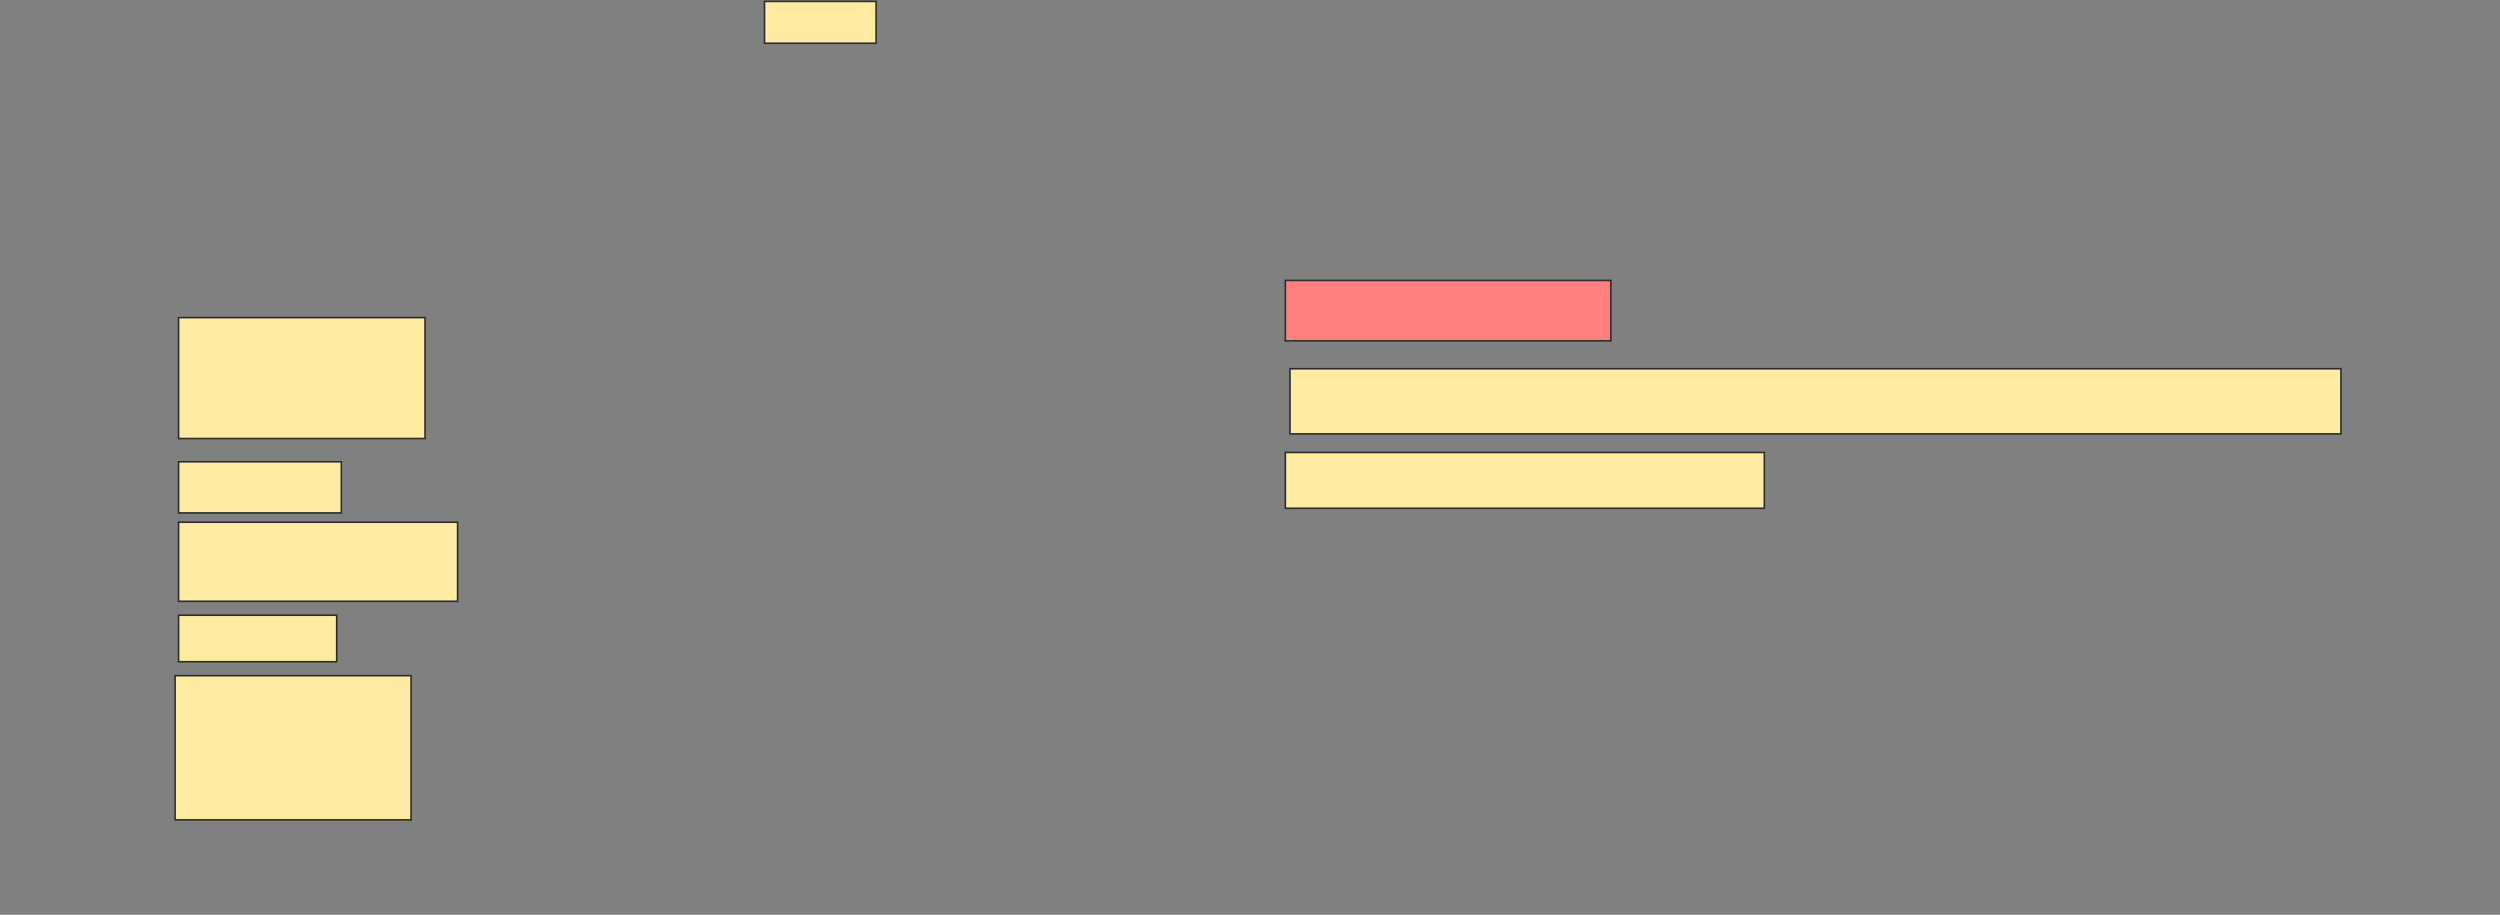<svg height="562" width="1536" xmlns="http://www.w3.org/2000/svg">
 <rect width="100%" height="100%" fill="#808080" stroke="none"/>
 <!-- Created with Image Occlusion Enhanced -->
 <g>
  <title>Labels</title>
 </g>
 <g>
  <title>Masks</title>
  <rect fill="#FFEBA2" height="25.714" id="c1bbe1b00f01428294a3af80dad00687-ao-1" stroke="#2D2D2D" width="68.571" x="469.714" y="0.857"/>
  <rect fill="#FFEBA2" height="74.286" id="c1bbe1b00f01428294a3af80dad00687-ao-2" stroke="#2D2D2D" width="151.429" x="109.714" y="195.143"/>
  <rect class="qshape" fill="#FF7E7E" height="37.143" id="c1bbe1b00f01428294a3af80dad00687-ao-3" stroke="#2D2D2D" width="200" x="789.714" y="172.286"/>
  <rect fill="#FFEBA2" height="31.429" id="c1bbe1b00f01428294a3af80dad00687-ao-4" stroke="#2D2D2D" width="100" x="109.714" y="283.714"/>
  <rect fill="#FFEBA2" height="40" id="c1bbe1b00f01428294a3af80dad00687-ao-5" stroke="#2D2D2D" width="645.714" x="792.572" y="226.571"/>
  <rect fill="#FFEBA2" height="48.571" id="c1bbe1b00f01428294a3af80dad00687-ao-6" stroke="#2D2D2D" width="171.429" x="109.714" y="320.857"/>
  <rect fill="#FFEBA2" height="34.286" id="c1bbe1b00f01428294a3af80dad00687-ao-7" stroke="#2D2D2D" width="294.286" x="789.714" y="278"/>
  <rect fill="#FFEBA2" height="28.571" id="c1bbe1b00f01428294a3af80dad00687-ao-8" stroke="#2D2D2D" width="97.143" x="109.714" y="378"/>
  <rect fill="#FFEBA2" height="88.571" id="c1bbe1b00f01428294a3af80dad00687-ao-9" stroke="#2D2D2D" width="145" x="107.572" y="415.143"/>
 </g>
</svg>